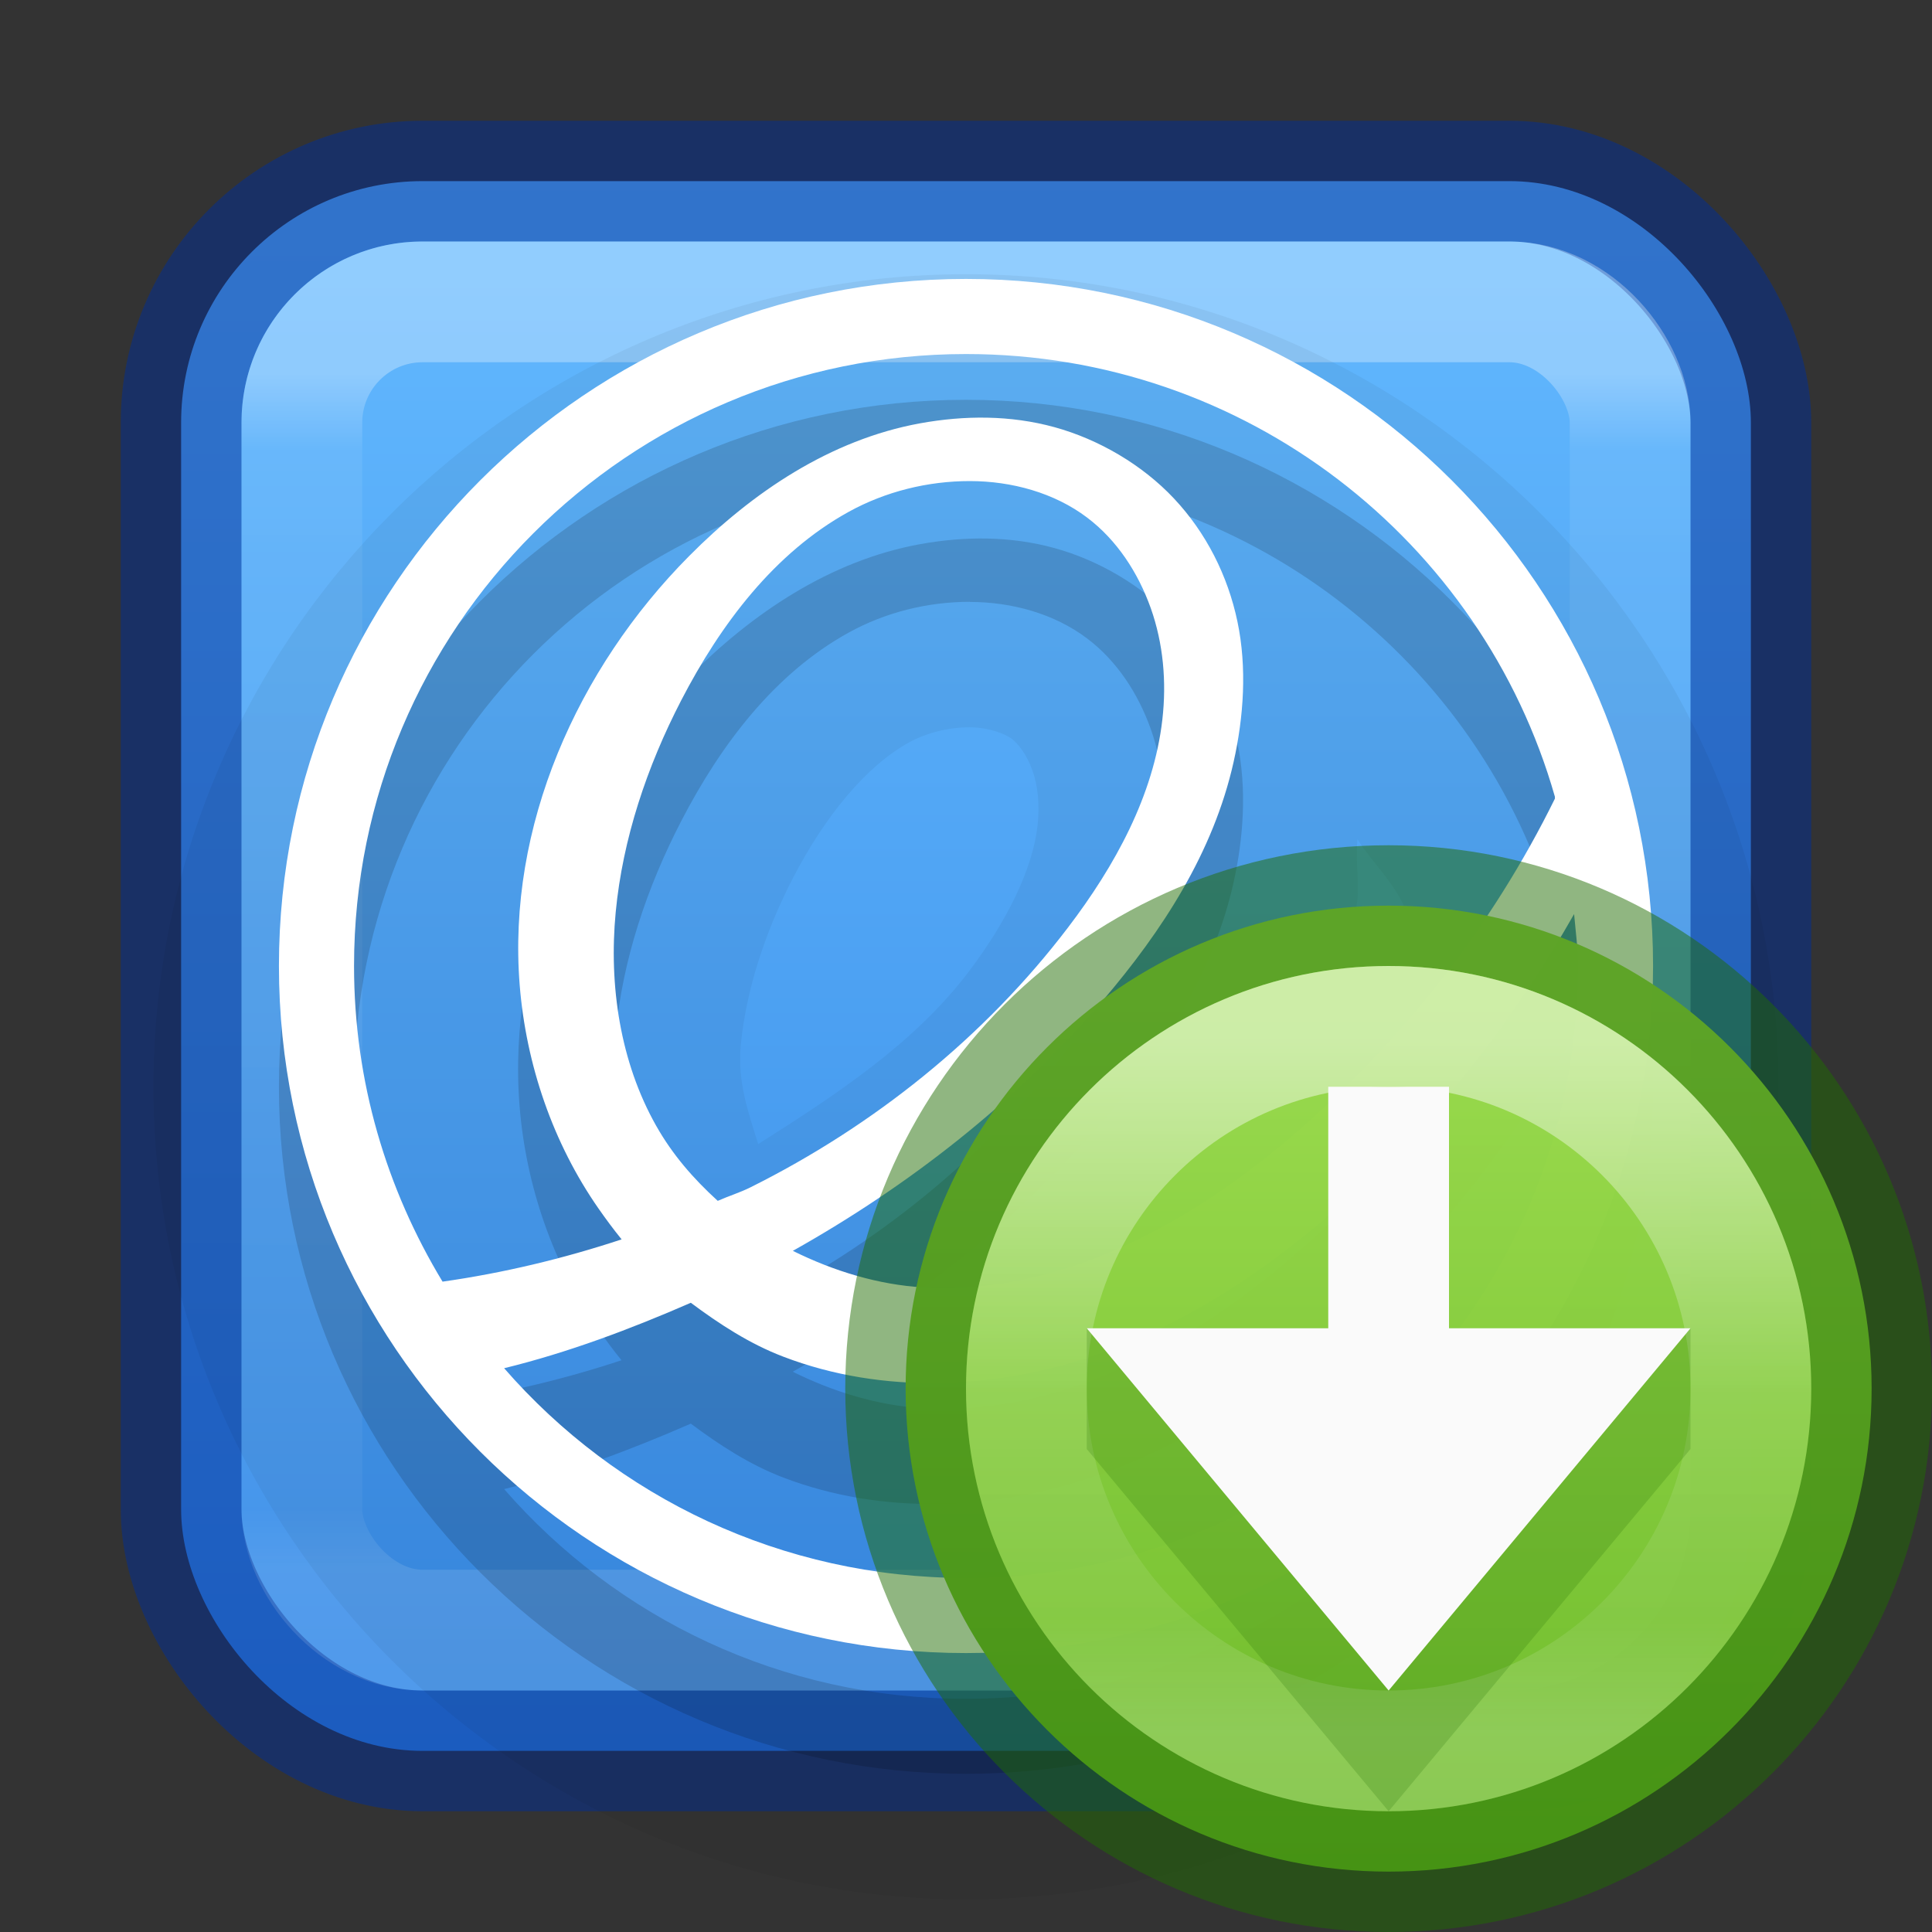 <?xml version="1.0" encoding="UTF-8" standalone="no"?>
<svg
   version="1.1"
   width="16"
   height="16"
   id="svg4372"
   xml:space="preserve"
   xmlns:xlink="http://www.w3.org/1999/xlink"
   xmlns="http://www.w3.org/2000/svg"
   xmlns:svg="http://www.w3.org/2000/svg"
   xmlns:rdf="http://www.w3.org/1999/02/22-rdf-syntax-ns#"
   xmlns:cc="http://creativecommons.org/ns#"
   xmlns:dc="http://purl.org/dc/elements/1.1/"><rect width="100%" height="100%" fill="#333333" stroke="none"/><defs
     id="defs4374"><linearGradient
       x1="24"
       y1="7.551"
       x2="24"
       y2="40.796"
       id="linearGradient3304"
       xlink:href="#linearGradient3924-4-8"
       gradientUnits="userSpaceOnUse"
       gradientTransform="matrix(0.297,0,0,0.297,0.865,0.865)" /><linearGradient
       id="linearGradient3924-4-8"><stop
         id="stop3926-0-4"
         style="stop-color:#ffffff;stop-opacity:1"
         offset="0" /><stop
         id="stop3928-6-8"
         style="stop-color:#ffffff;stop-opacity:0.235"
         offset="0.063" /><stop
         id="stop3930-2-1"
         style="stop-color:#ffffff;stop-opacity:0.157"
         offset="0.951" /><stop
         id="stop3932-9-0"
         style="stop-color:#ffffff;stop-opacity:0.392"
         offset="1" /></linearGradient><linearGradient
       gradientTransform="matrix(0.162,0,0,0.162,-0.132,7.388)"
       gradientUnits="userSpaceOnUse"
       xlink:href="#linearGradient4011"
       id="linearGradient3364-8"
       y2="42.884"
       x2="71.204"
       y1="7.831"
       x1="71.204" /><linearGradient
       id="linearGradient4011"><stop
         offset="0"
         style="stop-color:#ffffff;stop-opacity:1"
         id="stop4013" /><stop
         offset="0.508"
         style="stop-color:#ffffff;stop-opacity:0.235"
         id="stop4015" /><stop
         offset="0.835"
         style="stop-color:#ffffff;stop-opacity:0.157"
         id="stop4017" /><stop
         offset="1"
         style="stop-color:#ffffff;stop-opacity:0.392"
         id="stop4019" /></linearGradient><linearGradient
       id="linearGradient854"><stop
         style="stop-color:#64baff;stop-opacity:1"
         offset="0"
         id="stop850" /><stop
         style="stop-color:#3689e6;stop-opacity:1"
         offset="1"
         id="stop852" /></linearGradient><linearGradient
       xlink:href="#linearGradient854"
       id="linearGradient926"
       gradientUnits="userSpaceOnUse"
       gradientTransform="translate(15.494,-20.417)"
       x1="-7.326"
       y1="21.859"
       x2="-7.326"
       y2="35.209" /><linearGradient
       id="linearGradient27416-1-5"><stop
         id="stop27420-2-2"
         style="stop-color:#9bdb4d;stop-opacity:1"
         offset="0" /><stop
         id="stop27422-3-2"
         style="stop-color:#68b723;stop-opacity:1"
         offset="1" /></linearGradient><linearGradient
       xlink:href="#linearGradient27416-1-5"
       id="linearGradient3077"
       gradientUnits="userSpaceOnUse"
       gradientTransform="matrix(0.575,0,0,0.43,-1133.341,-1370.255)"
       x1="1991.421"
       y1="3205.947"
       x2="1991.421"
       y2="3224.347" /></defs><rect
     width="13"
     height="13"
     rx="2"
     ry="2"
     x="1.5"
     y="1.5"
     id="rect5505-21-2-8"
     style="color:#000000;display:inline;overflow:visible;visibility:visible;opacity:1;fill:url(#linearGradient926);stroke:#002e99;stroke-width:1;stroke-linecap:butt;stroke-linejoin:miter;stroke-miterlimit:4;stroke-dasharray:none;stroke-dashoffset:0;stroke-opacity:0.5;marker:none;enable-background:accumulate;font-variation-settings:normal;vector-effect:none;fill-opacity:1;-inkscape-stroke:none;stop-color:#000000;stop-opacity:1" /><rect
     width="11"
     height="11"
     x="2.5"
     y="2.5"
     id="rect6741-0-3-5"
     style="opacity:0.3;fill:none;stroke:url(#linearGradient3304);stroke-width:1;stroke-linecap:round;stroke-linejoin:round;stroke-miterlimit:4;stroke-dasharray:none;stroke-dashoffset:0;stroke-opacity:1"
     rx="1"
     ry="1" /><path
     d="m 8,2.271 c -3.702,0 -6.729,3.026 -6.729,6.729 0,3.702 3.026,6.729 6.729,6.729 3.702,0 6.729,-3.026 6.729,-6.729 C 14.729,5.298 11.702,2.271 8,2.271 Z m 0.029,3.752 c 0.156,2.093e-4 0.295,0.054 0.348,0.094 0.052,0.039 0.125,0.127 0.174,0.266 0.044,0.123 0.061,0.284 0.041,0.459 C 8.551,7.195 8.344,7.624 8.018,8.053 7.568,8.644 6.922,9.068 6.279,9.475 6.199,9.217 6.105,8.961 6.135,8.654 6.178,8.206 6.332,7.728 6.564,7.277 6.836,6.751 7.176,6.343 7.529,6.148 7.671,6.07 7.854,6.023 8.029,6.023 Z m 3.213,0.928 c 0.13,0.204 0.311,0.363 0.402,0.59 -0.373,0.645 -0.826,1.246 -1.369,1.764 0.38,-0.531 0.791,-1.046 0.953,-1.768 0.039,-0.176 -0.005,-0.394 0.014,-0.586 z"
     id="path4346"
     style="color:#000000;clip-rule:nonzero;display:inline;overflow:visible;visibility:visible;opacity:0.05;isolation:auto;mix-blend-mode:normal;color-interpolation:sRGB;color-interpolation-filters:linearRGB;solid-color:#000000;solid-opacity:1;fill:#000000;fill-opacity:1;fill-rule:nonzero;stroke:none;stroke-width:1.014;stroke-linecap:butt;stroke-linejoin:miter;stroke-miterlimit:4;stroke-dasharray:none;stroke-dashoffset:0;stroke-opacity:1;marker:none;color-rendering:auto;image-rendering:auto;shape-rendering:auto;text-rendering:auto;enable-background:accumulate" /><path
     d="m 8,3.311 c -3.14,0 -5.69,2.55 -5.69,5.69 C 2.31,12.14 4.86,14.69 8,14.69 c 3.14,0 5.69,-2.55 5.69,-5.69 C 13.69,5.861 11.14,3.311 8,3.311 Z m 0,0.622 c 2.316,0 4.272,1.545 4.877,3.666 0.001,0.005 -0.001,0.011 0,0.016 -0.519,1.055 -1.263,2.004 -2.152,2.773 -0.432,0.374 -0.916,0.706 -1.434,0.94 -0.518,0.234 -1.081,0.367 -1.642,0.335 -0.376,-0.022 -0.745,-0.135 -1.084,-0.303 0.962,-0.54 1.849,-1.232 2.566,-2.072 0.492,-0.576 0.916,-1.226 1.084,-1.976 0.084,-0.374 0.112,-0.782 0.032,-1.163 -0.08,-0.381 -0.259,-0.736 -0.526,-1.02 -0.262,-0.279 -0.622,-0.489 -0.988,-0.59 -0.367,-0.101 -0.746,-0.099 -1.116,-0.032 -0.742,0.136 -1.388,0.571 -1.912,1.1 -0.925,0.932 -1.508,2.239 -1.402,3.554 0.053,0.657 0.275,1.307 0.653,1.849 0.06,0.086 0.122,0.17 0.191,0.255 C 4.667,11.424 4.166,11.543 3.665,11.614 3.202,10.85 2.932,9.96 2.932,9 c 0,-2.798 2.27,-5.068 5.068,-5.068 z m 0.032,1.052 c 0.347,4.67e-4 0.7,0.097 0.972,0.303 0.246,0.186 0.421,0.455 0.526,0.749 0.104,0.293 0.132,0.611 0.096,0.924 -0.072,0.627 -0.391,1.209 -0.781,1.721 -0.69,0.907 -1.607,1.642 -2.63,2.152 -0.086,0.043 -0.181,0.072 -0.271,0.112 C 5.741,10.761 5.569,10.562 5.434,10.323 5.136,9.796 5.041,9.161 5.099,8.554 c 0.058,-0.608 0.259,-1.206 0.542,-1.753 0.328,-0.634 0.773,-1.223 1.387,-1.562 0.306,-0.169 0.656,-0.255 1.004,-0.255 z m 5.004,3.586 c 0.013,0.144 0.032,0.283 0.032,0.43 0,2.798 -2.27,5.068 -5.068,5.068 -1.527,0 -2.896,-0.67 -3.825,-1.737 0.528,-0.129 1.049,-0.325 1.546,-0.542 0.236,0.176 0.487,0.34 0.765,0.446 0.827,0.317 1.767,0.272 2.598,-0.016 0.83,-0.287 1.563,-0.807 2.199,-1.402 0.695,-0.65 1.284,-1.42 1.753,-2.247 z"
     id="path3471-7"
     style="color:#000000;clip-rule:nonzero;display:inline;overflow:visible;visibility:visible;opacity:0.15;isolation:auto;mix-blend-mode:normal;color-interpolation:sRGB;color-interpolation-filters:linearRGB;solid-color:#000000;solid-opacity:1;fill:#000000;fill-opacity:1;fill-rule:nonzero;stroke:none;stroke-width:1.014;stroke-linecap:butt;stroke-linejoin:miter;stroke-miterlimit:4;stroke-dasharray:none;stroke-dashoffset:0;stroke-opacity:1;marker:none;color-rendering:auto;image-rendering:auto;shape-rendering:auto;text-rendering:auto;enable-background:accumulate" /><path
     d="m 8,2.31 c -3.14,0 -5.69,2.55 -5.69,5.69 0,3.14 2.55,5.69 5.69,5.69 3.14,0 5.69,-2.55 5.69,-5.69 C 13.69,4.86 11.14,2.31 8,2.31 Z m 0,0.622 c 2.316,0 4.272,1.545 4.877,3.666 0.001,0.005 -0.001,0.011 0,0.016 -0.519,1.055 -1.263,2.004 -2.152,2.773 C 10.294,9.76 9.81,10.093 9.291,10.327 8.773,10.561 8.21,10.694 7.649,10.662 7.274,10.64 6.905,10.527 6.566,10.359 7.528,9.819 8.415,9.127 9.132,8.287 c 0.492,-0.576 0.916,-1.226 1.084,-1.976 0.084,-0.374 0.112,-0.782 0.032,-1.163 -0.08,-0.381 -0.259,-0.736 -0.526,-1.02 -0.262,-0.279 -0.622,-0.489 -0.988,-0.59 -0.367,-0.101 -0.746,-0.099 -1.116,-0.032 -0.742,0.136 -1.388,0.571 -1.912,1.1 -0.925,0.932 -1.508,2.239 -1.402,3.554 0.053,0.657 0.275,1.307 0.653,1.849 0.06,0.086 0.122,0.17 0.191,0.255 C 4.667,10.423 4.166,10.543 3.665,10.614 3.202,9.849 2.932,8.959 2.932,8 c 0,-2.798 2.27,-5.068 5.068,-5.068 z m 0.032,1.052 c 0.347,4.67e-4 0.7,0.097 0.972,0.303 0.246,0.186 0.421,0.455 0.526,0.749 0.104,0.293 0.132,0.611 0.096,0.924 -0.072,0.627 -0.391,1.209 -0.781,1.721 -0.69,0.907 -1.607,1.642 -2.63,2.152 -0.086,0.043 -0.181,0.072 -0.271,0.112 C 5.741,9.76 5.569,9.562 5.434,9.323 5.136,8.796 5.041,8.161 5.099,7.554 c 0.058,-0.608 0.259,-1.206 0.542,-1.753 0.328,-0.634 0.773,-1.223 1.387,-1.562 0.306,-0.169 0.656,-0.255 1.004,-0.255 z m 5.004,3.586 c 0.013,0.144 0.032,0.283 0.032,0.43 0,2.798 -2.27,5.068 -5.068,5.068 -1.527,0 -2.896,-0.67 -3.825,-1.737 0.528,-0.129 1.049,-0.325 1.546,-0.542 0.236,0.176 0.487,0.34 0.765,0.446 0.827,0.317 1.767,0.272 2.598,-0.016 0.83,-0.287 1.563,-0.807 2.199,-1.402 0.695,-0.65 1.284,-1.42 1.753,-2.247 z"
     id="path3471"
     style="color:#000000;display:inline;overflow:visible;visibility:visible;fill:#ffffff;fill-opacity:1;fill-rule:nonzero;stroke:none;stroke-width:1;marker:none;enable-background:accumulate" /><path
     style="color:#000000;display:inline;overflow:visible;visibility:visible;opacity:0.99;fill:url(#linearGradient3077);stroke:#206b00;stroke-width:1;stroke-linecap:butt;stroke-linejoin:miter;stroke-miterlimit:4;stroke-dasharray:none;stroke-dashoffset:0;stroke-opacity:0.5;marker:none;enable-background:accumulate;font-variation-settings:normal;vector-effect:none;fill-opacity:1;-inkscape-stroke:none;stop-color:#000000;stop-opacity:1"
     id="path2555-7-2"
     d="M 11.5,7.5 C 9.293,7.5 7.5,9.293 7.5,11.5 c 0,2.207 1.793,4 4,4 2.207,0 4,-1.793 4,-4 0,-2.207 -1.793,-4 -4,-4 z" /><path
     style="color:#000000;display:inline;overflow:visible;visibility:visible;fill:none;stroke:url(#linearGradient3364-8);stroke-width:1;stroke-linecap:round;stroke-linejoin:round;stroke-miterlimit:4;stroke-dasharray:none;stroke-dashoffset:0;stroke-opacity:1;marker:none;enable-background:accumulate;opacity:0.5"
     id="path8655-6-4-6"
     d="m 14.5,11.5 c 0,1.657 -1.343,3 -3,3 C 9.843,14.5 8.5,13.157 8.5,11.5 8.5,9.843 9.843,8.5 11.5,8.5 13.157,8.5 14.5,9.843 14.5,11.5 Z" /><path
     style="color:#000000;display:inline;overflow:visible;visibility:visible;fill:#206b00;fill-opacity:1;fill-rule:nonzero;stroke:none;stroke-width:1;marker:none;enable-background:accumulate;font-variation-settings:normal;opacity:0.2;vector-effect:none;stroke-linecap:butt;stroke-linejoin:miter;stroke-miterlimit:4;stroke-dasharray:none;stroke-dashoffset:0;stroke-opacity:1;-inkscape-stroke:none;paint-order:normal;stop-color:#000000;stop-opacity:1"
     id="rect3005-5-6-9"
     d="m 9,11 v 1 l 2.5,3 2.5,-3 v -1 z" /><path
     style="color:#000000;display:inline;overflow:visible;visibility:visible;fill:#fafafa;fill-opacity:1;fill-rule:nonzero;stroke:none;stroke-width:1;marker:none;enable-background:accumulate"
     id="rect3005-5-7"
     d="m 11,9 v 2 H 9 l 2.5,3 2.5,-3 H 12 V 9 Z" /></svg>
